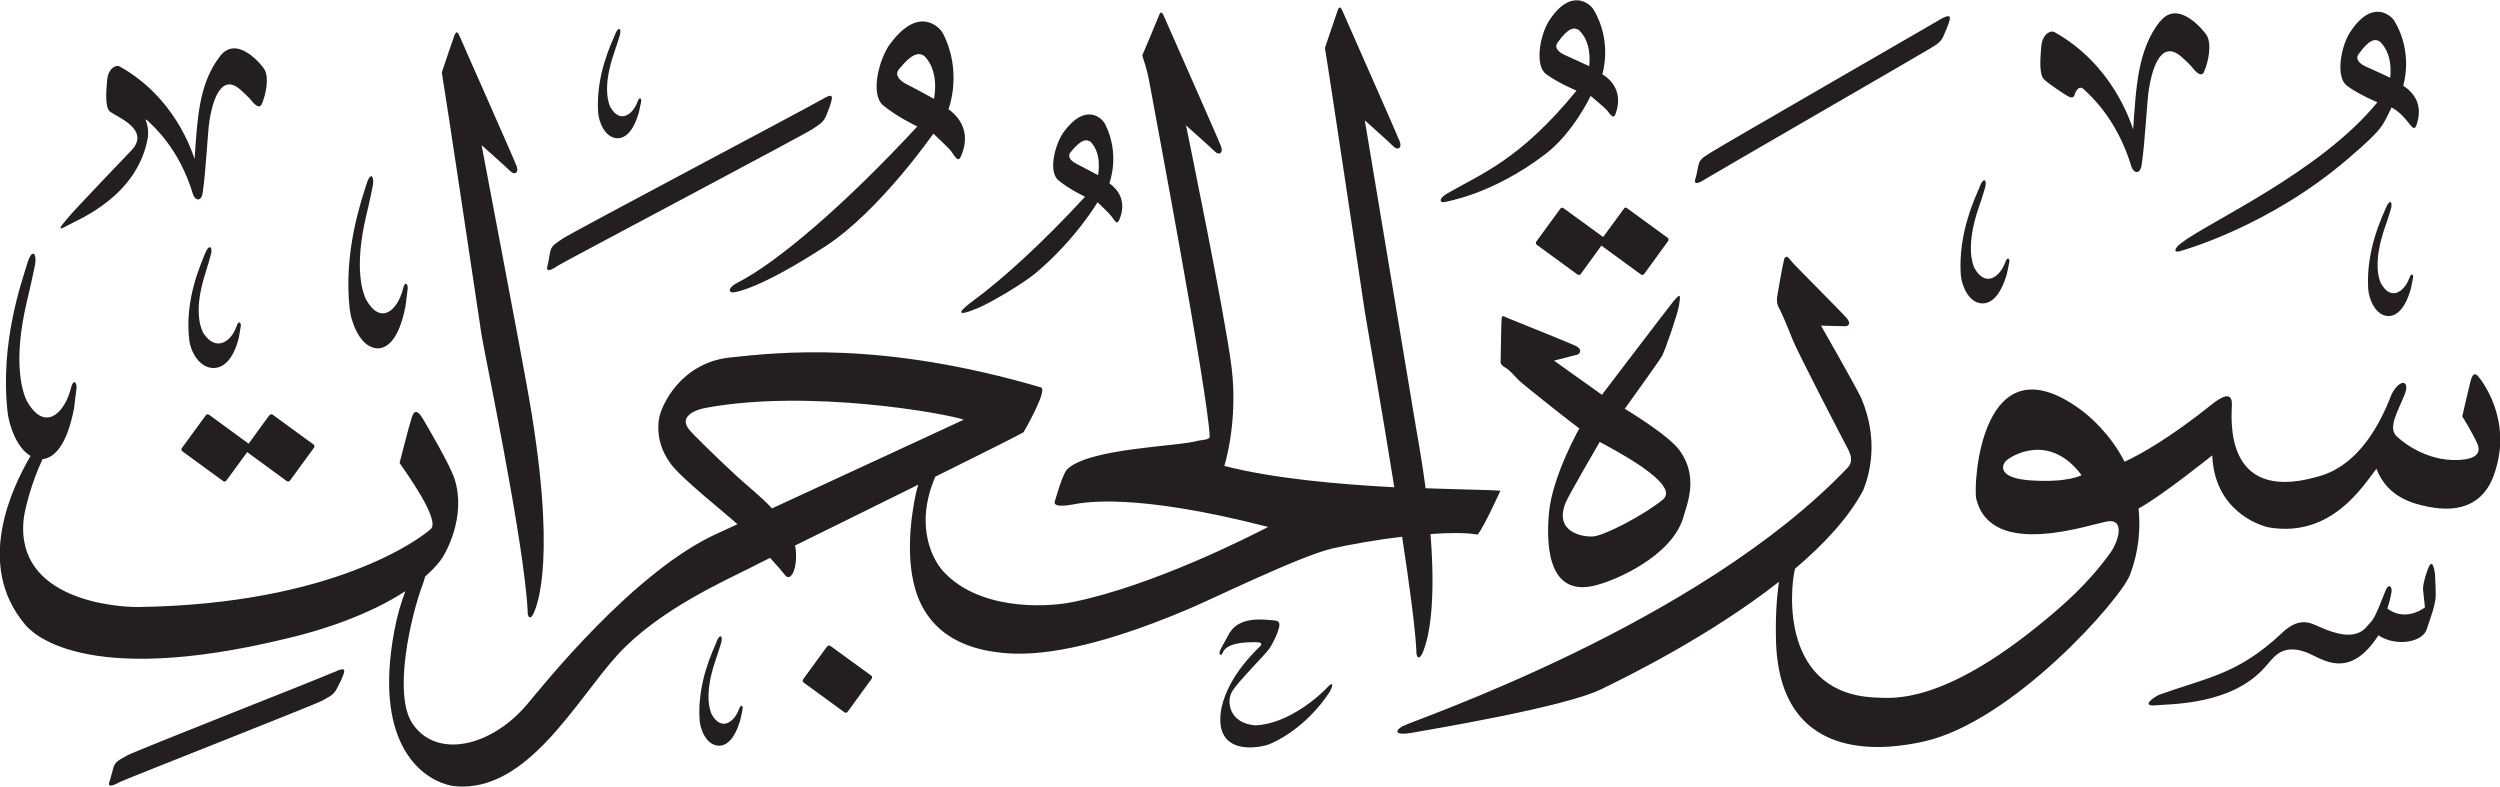 <?xml version="1.0" encoding="UTF-8" standalone="no"?>
<!-- Created with Inkscape (http://www.inkscape.org/) -->

<svg
   width="20.358mm"
   height="6.407mm"
   viewBox="0 0 20.358 6.407"
   version="1.1"
   id="svg1"
   xmlns:inkscape="http://www.inkscape.org/namespaces/inkscape"
   xmlns:sodipodi="http://sodipodi.sourceforge.net/DTD/sodipodi-0.dtd"
   xmlns="http://www.w3.org/2000/svg"
   xmlns:svg="http://www.w3.org/2000/svg">
  <sodipodi:namedview
     id="namedview1"
     pagecolor="#ffffff"
     bordercolor="#666666"
     borderopacity="1.0"
     inkscape:showpageshadow="2"
     inkscape:pageopacity="0.0"
     inkscape:pagecheckerboard="0"
     inkscape:deskcolor="#d1d1d1"
     inkscape:document-units="mm" />
  <defs
     id="defs1" />
  <g
     inkscape:label="Layer 1"
     inkscape:groupmode="layer"
     id="layer1"
     transform="translate(-127.703,-74.321)">
    <path
       d="m 140.317,74.491 c -0.07,0.107 -0.122,0.362 -0.022,0.435 0.1,0.073 0.246,0.133 0.246,0.133 -0.466,0.571 -0.784,0.68 -1.057,0.84 -0.07,0.041 -0.056,0.078 -0.015,0.067 0.021,-0.006 0.388,-0.063 0.816,-0.388 0.231,-0.176 0.371,-0.476 0.371,-0.476 0,0 0.116,0.097 0.132,0.116 0.035,0.044 0.055,0.076 0.071,0.03 0.061,-0.169 -0.025,-0.271 -0.108,-0.323 0,0 0.086,-0.264 -0.072,-0.527 -0.026,-0.044 -0.182,-0.185 -0.363,0.094 m 0.243,0.073 c 0.105,0.097 0.089,0.258 0.085,0.295 0,0 -0.134,-0.063 -0.194,-0.089 -0.06,-0.026 -0.091,-0.064 -0.064,-0.102 0.092,-0.13 0.138,-0.125 0.173,-0.104 m -1.963,-0.159 c -0.015,0.04 -0.104,0.306 -0.104,0.306 0.03,0.17 0.304,2.007 0.323,2.133 0.01,0.07 0.132,0.755 0.242,1.444 -0.451,-0.024 -0.988,-0.071 -1.384,-0.174 0,0 0.114,-0.353 0.059,-0.802 -0.052,-0.425 -0.371,-1.971 -0.371,-1.971 0,0 0.202,0.18 0.235,0.213 0.033,0.033 0.07,0.014 0.051,-0.04 -0.019,-0.053 -0.448,-1.019 -0.462,-1.053 -0.014,-0.034 -0.028,-0.058 -0.043,-0.018 -0.015,0.04 -0.137,0.328 -0.137,0.328 0.004,0.023 0.036,0.093 0.061,0.236 0.024,0.138 0.476,2.523 0.488,2.871 -0.005,0.024 -0.065,0.025 -0.09,0.03 -0.165,0.05 -0.906,0.059 -1.076,0.239 -0.038,0.053 -0.08,0.208 -0.095,0.254 -0.015,0.046 0.063,0.042 0.147,0.027 0.084,-0.015 0.487,-0.101 1.59,0.183 -0.151,0.078 -0.934,0.477 -1.588,0.611 -0.247,0.051 -0.787,0.061 -1.067,-0.26 -0.063,-0.072 -0.231,-0.344 -0.059,-0.752 0.001,-0.003 0.002,-0.006 0.003,-0.008 0.373,-0.185 0.679,-0.338 0.719,-0.362 0,0 0.198,-0.34 0.143,-0.365 -1.302,-0.382 -2.134,-0.286 -2.533,-0.244 -0.399,0.042 -0.565,0.39 -0.58,0.508 -0.018,0.144 0.025,0.26 0.097,0.358 0.091,0.124 0.468,0.42 0.543,0.492 -0.084,0.039 -0.139,0.064 -0.152,0.07 -0.685,0.303 -1.436,1.249 -1.559,1.395 -0.298,0.353 -0.745,0.448 -0.937,0.155 -0.156,-0.237 -0.014,-0.863 0.082,-1.121 0.01,-0.026 0.017,-0.051 0.023,-0.073 0.045,-0.04 0.087,-0.082 0.122,-0.127 0.046,-0.058 0.216,-0.363 0.117,-0.67 -0.04,-0.12 -0.223,-0.43 -0.26,-0.492 -0.037,-0.062 -0.067,-0.071 -0.087,-0.009 -0.021,0.062 -0.1,0.373 -0.1,0.373 0.061,0.089 0.333,0.467 0.254,0.538 -0.079,0.072 -0.784,0.612 -2.381,0.635 -0.179,0.002 -1.006,-0.057 -0.934,-0.717 0.009,-0.082 0.069,-0.313 0.154,-0.487 0.087,-0.01 0.194,-0.095 0.256,-0.413 0.01,-0.074 0.015,-0.133 0.02,-0.162 0.006,-0.044 -0.025,-0.094 -0.048,0.007 -0.054,0.201 -0.216,0.349 -0.358,0.091 -0.024,-0.051 -0.123,-0.287 0.005,-0.821 0.026,-0.104 0.058,-0.258 0.058,-0.258 0.029,-0.117 -0.017,-0.177 -0.059,-0.034 -0.042,0.143 -0.223,0.639 -0.159,1.208 0.012,0.106 0.073,0.29 0.187,0.356 -0.152,0.259 -0.454,0.887 -0.045,1.372 0.043,0.054 0.456,0.523 2.137,0.113 0.288,-0.067 0.671,-0.194 0.96,-0.384 -0.007,0.02 -0.015,0.042 -0.023,0.065 -0.073,0.212 -0.107,0.483 -0.109,0.642 -0.013,0.685 0.37,0.867 0.542,0.882 0.583,0.05 0.979,-0.697 1.315,-1.067 0.336,-0.37 0.882,-0.609 1.096,-0.718 0.026,-0.014 0.078,-0.04 0.149,-0.075 0.06,0.065 0.104,0.117 0.12,0.138 0.05,0.067 0.107,-0.056 0.088,-0.216 -0.001,-0.007 -0.004,-0.014 -0.006,-0.022 0.273,-0.135 0.657,-0.323 1.005,-0.496 -0.007,0.023 -0.014,0.046 -0.02,0.074 -0.039,0.182 -0.091,0.548 0.013,0.83 0.146,0.394 0.532,0.451 0.707,0.467 0.26,0.024 0.706,-0.022 1.497,-0.357 0.181,-0.075 0.916,-0.436 1.177,-0.495 0.129,-0.029 0.344,-0.069 0.566,-0.095 0.059,0.388 0.106,0.737 0.116,0.926 -0.003,0.059 0.023,0.08 0.049,0.023 0.019,-0.043 0.122,-0.272 0.066,-0.971 0.146,-0.011 0.282,-0.012 0.384,0.004 0.055,-0.067 0.185,-0.357 0.185,-0.357 -0.06,-0.006 -0.297,-0.009 -0.609,-0.02 -0.02,-0.152 -0.047,-0.32 -0.08,-0.506 -0.019,-0.117 -0.415,-2.49 -0.415,-2.49 0,0 0.202,0.18 0.234,0.213 0.033,0.033 0.071,0.014 0.051,-0.04 -0.02,-0.054 -0.448,-1.019 -0.462,-1.053 -0.014,-0.034 -0.028,-0.058 -0.043,-0.018 m -3.044,3.335 c 0,0 -0.977,0.453 -1.563,0.723 -0.083,-0.09 -0.195,-0.178 -0.29,-0.265 -0.189,-0.176 -0.355,-0.339 -0.386,-0.378 -0.084,-0.105 0.048,-0.16 0.139,-0.176 0.84,-0.155 1.953,0.046 2.1,0.097 m 11.286,-3.153 c -0.07,0.107 -0.122,0.363 -0.022,0.435 0.1,0.073 0.246,0.133 0.246,0.133 -0.466,0.571 -1.381,0.977 -1.598,1.147 -0.065,0.049 -0.056,0.078 -0.015,0.067 0.036,-0.01 0.733,-0.205 1.37,-0.751 0.292,-0.25 0.284,-0.269 0.358,-0.421 0.063,0.033 0.107,0.086 0.131,0.116 0.035,0.043 0.055,0.075 0.071,0.03 0.061,-0.169 -0.025,-0.271 -0.107,-0.323 0,0 0.086,-0.263 -0.071,-0.527 -0.027,-0.044 -0.182,-0.186 -0.363,0.094 m 0.243,0.073 c 0.105,0.098 0.089,0.258 0.085,0.295 0,0 -0.134,-0.063 -0.194,-0.089 -0.06,-0.026 -0.091,-0.064 -0.064,-0.102 0.093,-0.13 0.138,-0.125 0.173,-0.104 m -1.789,-0.165 c -0.183,0.232 -0.195,0.538 -0.219,0.88 -0.026,-0.072 -0.172,-0.529 -0.64,-0.791 -0.034,-0.019 -0.103,0.017 -0.109,0.125 -0.004,0.063 -0.022,0.215 0.023,0.259 0.044,0.043 0.175,0.127 0.197,0.139 0.022,0.012 0.045,0.014 0.052,-0.012 0.006,-0.026 0.036,-0.087 0.078,-0.043 0.036,0.036 0.266,0.227 0.386,0.631 0.021,0.053 0.07,0.059 0.082,-0.017 0.028,-0.187 0.043,-0.511 0.058,-0.61 0.021,-0.138 0.087,-0.423 0.262,-0.275 0.04,0.034 0.082,0.078 0.082,0.078 0.037,0.047 0.084,0.1 0.107,0.046 0.035,-0.081 0.062,-0.217 0.024,-0.29 -0.016,-0.032 -0.233,-0.307 -0.381,-0.119 m -1.8,-0.011 c -0.068,0.04 -1.788,1.032 -1.857,1.077 -0.07,0.045 -0.094,0.056 -0.105,0.11 -0.011,0.054 -0.017,0.085 -0.02,0.093 -0.013,0.036 -0.021,0.08 0.081,0.013 0.032,-0.021 1.762,-1.021 1.822,-1.058 0.058,-0.037 0.092,-0.052 0.115,-0.108 0.023,-0.056 0.029,-0.066 0.042,-0.104 0.013,-0.041 0.026,-0.085 -0.078,-0.024 m -8.542,0.193 c -0.089,0.119 -0.168,0.412 -0.057,0.504 0.111,0.092 0.277,0.171 0.277,0.171 -0.582,0.629 -1.138,1.107 -1.466,1.273 -0.084,0.043 -0.071,0.087 -0.022,0.077 0.025,-0.005 0.217,-0.035 0.741,-0.375 0.441,-0.287 0.878,-0.917 0.878,-0.917 0,0 0.128,0.12 0.145,0.144 0.037,0.053 0.058,0.092 0.08,0.04 0.083,-0.192 -0.01,-0.316 -0.102,-0.383 0,0 0.118,-0.3 -0.045,-0.617 -0.027,-0.053 -0.198,-0.228 -0.428,0.083 m 0.278,0.102 c 0.115,0.121 0.085,0.306 0.077,0.348 0,0 -0.151,-0.083 -0.219,-0.117 -0.068,-0.034 -0.102,-0.08 -0.067,-0.123 0.116,-0.144 0.169,-0.135 0.208,-0.109 m -2.518,-0.177 c -0.031,0.075 -0.159,0.332 -0.139,0.636 0.004,0.07 0.051,0.207 0.157,0.211 0.055,0 0.126,-0.04 0.175,-0.212 0.009,-0.039 0.015,-0.07 0.018,-0.085 0.005,-0.023 -0.012,-0.051 -0.03,0.002 -0.04,0.105 -0.144,0.179 -0.222,0.038 -0.012,-0.028 -0.065,-0.156 0.031,-0.435 0.019,-0.054 0.044,-0.135 0.044,-0.135 0.022,-0.061 -0.004,-0.095 -0.035,-0.02 m -1.307,0.005 c -0.015,0.04 -0.104,0.306 -0.104,0.306 0.03,0.171 0.304,2.007 0.323,2.133 0.018,0.126 0.345,1.672 0.376,2.248 -0.003,0.059 0.023,0.08 0.049,0.023 0.025,-0.057 0.201,-0.446 -0.055,-1.85 -0.019,-0.117 -0.369,-1.962 -0.369,-1.962 0,0 0.202,0.18 0.235,0.213 0.033,0.032 0.07,0.014 0.051,-0.04 -0.019,-0.054 -0.448,-1.019 -0.462,-1.053 -0.014,-0.033 -0.027,-0.058 -0.043,-0.018 m -1.91,0.173 c -0.174,0.221 -0.186,0.513 -0.208,0.837 -0.024,-0.068 -0.164,-0.503 -0.609,-0.752 -0.032,-0.018 -0.098,0.016 -0.104,0.118 -0.004,0.06 -0.021,0.205 0.021,0.246 0.041,0.039 0.341,0.145 0.178,0.318 -0.073,0.077 -0.439,0.457 -0.517,0.549 -0.079,0.092 -0.086,0.109 -0.002,0.062 0.084,-0.047 0.572,-0.236 0.653,-0.72 0.006,-0.063 -0.007,-0.111 -0.021,-0.143 0.007,0.002 0.014,0.006 0.022,0.014 0.034,0.035 0.253,0.216 0.367,0.6 0.02,0.051 0.067,0.056 0.078,-0.017 0.026,-0.178 0.04,-0.486 0.054,-0.58 0.02,-0.131 0.083,-0.403 0.249,-0.262 0.038,0.032 0.078,0.074 0.078,0.074 0.035,0.044 0.08,0.095 0.101,0.044 0.033,-0.078 0.059,-0.206 0.023,-0.276 -0.016,-0.031 -0.222,-0.292 -0.363,-0.113 m 4.896,0.356 c -0.066,0.042 -2.04,1.084 -2.108,1.132 -0.068,0.047 -0.092,0.059 -0.102,0.114 -0.01,0.054 -0.015,0.085 -0.017,0.094 -0.012,0.036 -0.019,0.081 0.082,0.011 0.031,-0.022 2.017,-1.072 2.073,-1.112 0.056,-0.039 0.09,-0.054 0.112,-0.111 0.021,-0.057 0.028,-0.067 0.038,-0.106 0.012,-0.041 0.024,-0.086 -0.078,-0.021 m 1.975,0.26 c -0.07,0.093 -0.132,0.323 -0.045,0.395 0.087,0.073 0.217,0.134 0.217,0.134 -0.339,0.368 -0.667,0.669 -0.919,0.853 -0.086,0.064 -0.166,0.142 0.044,0.055 0.112,-0.047 0.377,-0.204 0.48,-0.292 0.321,-0.272 0.497,-0.571 0.497,-0.571 0,0 0.1,0.095 0.113,0.114 0.029,0.041 0.045,0.072 0.063,0.031 0.065,-0.151 -0.008,-0.248 -0.08,-0.3 0,0 0.092,-0.235 -0.036,-0.484 -0.021,-0.042 -0.155,-0.179 -0.335,0.066 m 0.218,0.08 c 0.09,0.095 0.066,0.24 0.061,0.273 0,0 -0.119,-0.065 -0.172,-0.091 -0.053,-0.026 -0.08,-0.063 -0.052,-0.096 0.091,-0.113 0.132,-0.106 0.163,-0.085 m -5.899,0.351 c -0.035,0.12 -0.187,0.535 -0.134,1.012 0.013,0.11 0.088,0.321 0.234,0.319 0.074,-0.005 0.168,-0.072 0.221,-0.347 0.008,-0.062 0.013,-0.111 0.017,-0.136 0.005,-0.036 -0.021,-0.079 -0.04,0.006 -0.045,0.169 -0.181,0.292 -0.3,0.077 -0.02,-0.043 -0.103,-0.24 0.004,-0.688 0.022,-0.087 0.048,-0.216 0.048,-0.216 0.024,-0.097 -0.014,-0.148 -0.049,-0.028 m 13.14,0.012 c -0.034,0.084 -0.178,0.375 -0.156,0.717 0.005,0.079 0.058,0.234 0.177,0.237 0.061,0 0.141,-0.045 0.198,-0.238 0.01,-0.044 0.016,-0.079 0.02,-0.096 0.006,-0.026 -0.013,-0.058 -0.034,0.003 -0.045,0.119 -0.162,0.201 -0.25,0.042 -0.014,-0.032 -0.073,-0.176 0.035,-0.491 0.022,-0.061 0.049,-0.152 0.049,-0.152 0.024,-0.069 -0.005,-0.107 -0.04,-0.022 m 3.308,0.173 c -0.032,0.078 -0.165,0.347 -0.145,0.664 0.005,0.073 0.054,0.216 0.164,0.22 0.057,0 0.131,-0.042 0.183,-0.221 0.009,-0.041 0.015,-0.073 0.018,-0.089 0.006,-0.024 -0.012,-0.053 -0.031,0.003 -0.042,0.11 -0.15,0.187 -0.231,0.039 -0.013,-0.029 -0.068,-0.163 0.033,-0.454 0.021,-0.057 0.046,-0.141 0.046,-0.141 0.022,-0.064 -0.005,-0.099 -0.037,-0.02 m -6.206,0.009 -0.169,0.23 -0.323,-0.235 c -0.008,-0.006 -0.02,-0.004 -0.026,0.005 l -0.195,0.267 c -0.006,0.009 -0.005,0.02 0.003,0.026 l 0.333,0.243 c 0.008,0.005 0.019,0.004 0.026,-0.005 l 0.168,-0.231 0.323,0.236 c 0.008,0.005 0.019,0.004 0.025,-0.005 l 0.195,-0.268 c 0.006,-0.008 0.005,-0.02 -0.003,-0.026 l -0.333,-0.243 c -0.008,-0.006 -0.019,-0.004 -0.025,0.005 m -11.552,0.363 c -0.033,0.085 -0.171,0.379 -0.129,0.713 0.01,0.077 0.075,0.225 0.203,0.222 0.066,-0.004 0.15,-0.052 0.2,-0.246 0.008,-0.043 0.013,-0.078 0.016,-0.095 0.005,-0.026 -0.018,-0.055 -0.036,0.005 -0.042,0.119 -0.163,0.207 -0.266,0.056 -0.017,-0.03 -0.089,-0.168 0.011,-0.483 0.02,-0.061 0.045,-0.152 0.045,-0.152 0.023,-0.069 -0.011,-0.104 -0.044,-0.019 m 0.522,1.319 -0.168,0.231 -0.323,-0.236 c -0.008,-0.006 -0.019,-0.004 -0.026,0.005 l -0.195,0.267 c -0.006,0.009 -0.004,0.02 0.004,0.026 l 0.333,0.243 c 0.008,0.006 0.02,0.004 0.026,-0.005 l 0.169,-0.231 0.323,0.236 c 0.008,0.006 0.02,0.004 0.026,-0.005 l 0.195,-0.267 c 0.006,-0.009 0.005,-0.02 -0.003,-0.026 l -0.333,-0.243 c -0.008,-0.006 -0.019,-0.004 -0.026,0.005 m 12.333,-1.266 c -0.013,0.045 -0.045,0.24 -0.053,0.28 -0.008,0.04 -0.007,0.08 0.013,0.114 0.019,0.034 0.07,0.153 0.107,0.249 0.036,0.096 0.414,0.824 0.449,0.889 0.035,0.064 0.042,0.112 0.007,0.155 -1.213,1.28 -3.553,2.066 -3.628,2.11 -0.075,0.043 -0.055,0.077 0.071,0.055 0.189,-0.034 1.24,-0.209 1.54,-0.353 0.198,-0.095 0.888,-0.434 1.452,-0.877 -0.016,0.115 -0.03,0.283 -0.023,0.496 0.038,1.029 0.959,0.858 1.2,0.805 0.724,-0.159 1.608,-1.159 1.683,-1.36 0.074,-0.199 0.085,-0.379 0.069,-0.538 0.19,-0.103 0.6,-0.433 0.6,-0.433 0.017,0.439 0.366,0.571 0.474,0.589 0.503,0.077 0.756,-0.344 0.863,-0.48 0.092,0.241 0.312,0.287 0.425,0.31 0.434,0.086 0.519,-0.221 0.542,-0.291 0.137,-0.423 -0.109,-0.739 -0.141,-0.774 -0.031,-0.035 -0.048,-0.001 -0.059,0.039 -0.011,0.041 -0.046,0.194 -0.068,0.289 0,0 0.091,0.148 0.123,0.224 0.033,0.075 -0.016,0.116 -0.109,0.128 -0.264,0.032 -0.475,-0.119 -0.548,-0.189 -0.073,-0.07 0.006,-0.194 0.065,-0.341 0.047,-0.118 -0.04,-0.132 -0.107,-2.65e-4 -0.224,0.589 -0.539,0.652 -0.621,0.675 -0.746,0.204 -0.682,-0.479 -0.679,-0.591 0.003,-0.111 -0.079,-0.071 -0.171,0.003 -0.314,0.252 -0.567,0.4 -0.703,0.461 -0.117,-0.229 -0.288,-0.373 -0.359,-0.425 -0.807,-0.589 -0.874,0.599 -0.849,0.726 0.123,0.506 0.948,0.199 1.077,0.184 0.129,-0.015 0.087,0.155 0.015,0.257 -0.179,0.25 -0.386,0.43 -0.573,0.582 -0.8,0.652 -1.201,0.601 -1.325,0.597 -0.785,-0.022 -0.713,-0.869 -0.67,-1.049 0.236,-0.2 0.439,-0.418 0.557,-0.642 0.048,-0.123 0.131,-0.401 -0.019,-0.752 -0.078,-0.154 -0.326,-0.586 -0.326,-0.586 0,0 0.183,0.005 0.2,0.005 0.018,-2.64e-4 0.052,-0.019 0.007,-0.069 -0.044,-0.051 -0.428,-0.433 -0.451,-0.464 -0.023,-0.03 -0.044,-0.053 -0.058,-0.007 m 2.423,1.753 c 0,0 -0.11,0.063 -0.417,0.042 -0.258,-0.018 -0.236,-0.118 -0.2,-0.156 0.038,-0.041 0.354,-0.24 0.618,0.114 m -3.317,-1.425 c -0.053,0.066 -0.589,0.77 -0.589,0.77 l -0.39,-0.278 c 0,0 0.159,-0.04 0.187,-0.048 0.028,-0.008 0.043,-0.044 -0.006,-0.07 -0.05,-0.025 -0.52,-0.213 -0.556,-0.228 -0.036,-0.014 -0.049,-0.031 -0.052,0.007 -0.003,0.038 -0.008,0.348 -0.008,0.348 0,0 -0.007,0.021 0.034,0.045 0.041,0.023 0.082,0.073 0.115,0.107 0.034,0.034 0.471,0.379 0.492,0.391 0,0 -0.218,0.384 -0.247,0.685 -0.028,0.301 0.005,0.716 0.417,0.582 0.111,-0.031 0.572,-0.214 0.675,-0.536 0.033,-0.119 0.128,-0.332 -0.026,-0.549 -0.089,-0.127 -0.449,-0.342 -0.449,-0.342 0,0 0.276,-0.382 0.303,-0.429 0.026,-0.047 0.128,-0.343 0.139,-0.414 0.011,-0.072 0.017,-0.108 -0.037,-0.041 m -0.094,1.623 c -0.153,0.126 -0.474,0.292 -0.564,0.3 -0.09,0.009 -0.33,-0.035 -0.226,-0.28 0.036,-0.079 0.275,-0.489 0.275,-0.489 0.089,0.049 0.667,0.344 0.515,0.469 m 6.23,0.562 c -0.031,0.087 -0.043,0.143 -0.04,0.176 0.004,0.033 0.015,0.14 0.015,0.14 -0.033,0.026 -0.169,0.111 -0.306,0.01 0.009,-0.029 0.027,-0.089 0.031,-0.121 0.015,-0.05 -0.016,-0.088 -0.041,-0.036 -0.025,0.053 -0.083,0.228 -0.126,0.268 -0.043,0.039 -0.094,0.185 -0.419,0.037 -0.057,-0.022 -0.157,-0.096 -0.313,0.06 -0.353,0.328 -0.596,0.353 -0.991,0.494 -0.048,0.022 -0.149,0.097 -0.029,0.086 0.119,-0.012 0.621,0 0.893,-0.313 0.057,-0.055 0.122,-0.201 0.339,-0.117 0.12,0.046 0.341,0.236 0.583,-0.14 0.143,0.095 0.359,0.057 0.393,-0.048 0.035,-0.104 0.074,-0.209 0.074,-0.28 0,-0.071 -0.006,-0.165 -0.006,-0.165 -0.005,-0.056 -0.025,-0.137 -0.056,-0.051 m -9.757,0.518 c -0.015,0.03 -0.073,0.13 -0.081,0.151 -0.009,0.022 2.6e-4,0.045 0.015,0.029 0.015,-0.016 0.01,-0.102 0.278,-0.098 0.039,-2.65e-4 0.053,0.01 0.036,0.03 -0.016,0.02 -0.256,0.228 -0.317,0.504 -0.076,0.402 0.311,0.328 0.391,0.296 0.048,-0.019 0.295,-0.131 0.487,-0.421 0.027,-0.042 0.041,-0.103 -0.015,-0.042 -0.056,0.061 -0.313,0.298 -0.586,0.31 -0.212,-0.015 -0.243,-0.194 -0.188,-0.28 0.055,-0.087 0.263,-0.291 0.3,-0.344 0.037,-0.053 0.068,-0.133 0.068,-0.133 0.019,-0.058 0.029,-0.095 -0.031,-0.098 -0.06,-0.003 -0.268,-0.041 -0.356,0.096 m -4.181,0.078 c -0.031,0.075 -0.159,0.333 -0.139,0.636 0.004,0.071 0.051,0.207 0.157,0.211 0.055,-2.64e-4 0.125,-0.04 0.175,-0.212 0.009,-0.039 0.015,-0.07 0.018,-0.086 0.005,-0.023 -0.012,-0.05 -0.03,0.003 -0.04,0.105 -0.144,0.179 -0.222,0.038 -0.012,-0.028 -0.065,-0.156 0.031,-0.436 0.019,-0.054 0.044,-0.135 0.044,-0.135 0.021,-0.061 -0.004,-0.095 -0.035,-0.02 m 0.9,0.04 -0.195,0.267 c -0.006,0.009 -0.004,0.02 0.004,0.026 l 0.333,0.243 c 0.008,0.006 0.02,0.004 0.026,-0.005 l 0.195,-0.268 c 0.006,-0.009 0.005,-0.02 -0.003,-0.026 l -0.333,-0.242 c -0.008,-0.006 -0.02,-0.004 -0.026,0.005 m -4.021,0.21 c -0.07,0.035 -1.608,0.637 -1.681,0.678 -0.072,0.041 -0.097,0.05 -0.112,0.104 -0.015,0.053 -0.022,0.083 -0.025,0.092 -0.015,0.035 -0.027,0.079 0.08,0.019 0.034,-0.019 1.585,-0.628 1.645,-0.661 0.06,-0.034 0.095,-0.046 0.122,-0.101 0.027,-0.054 0.034,-0.063 0.048,-0.101 0.016,-0.04 0.032,-0.083 -0.076,-0.029"
       style="fill:#231f20;fill-opacity:1;fill-rule:evenodd;stroke:none;stroke-width:0.265"
       id="path1-6" />
  </g>
</svg>
